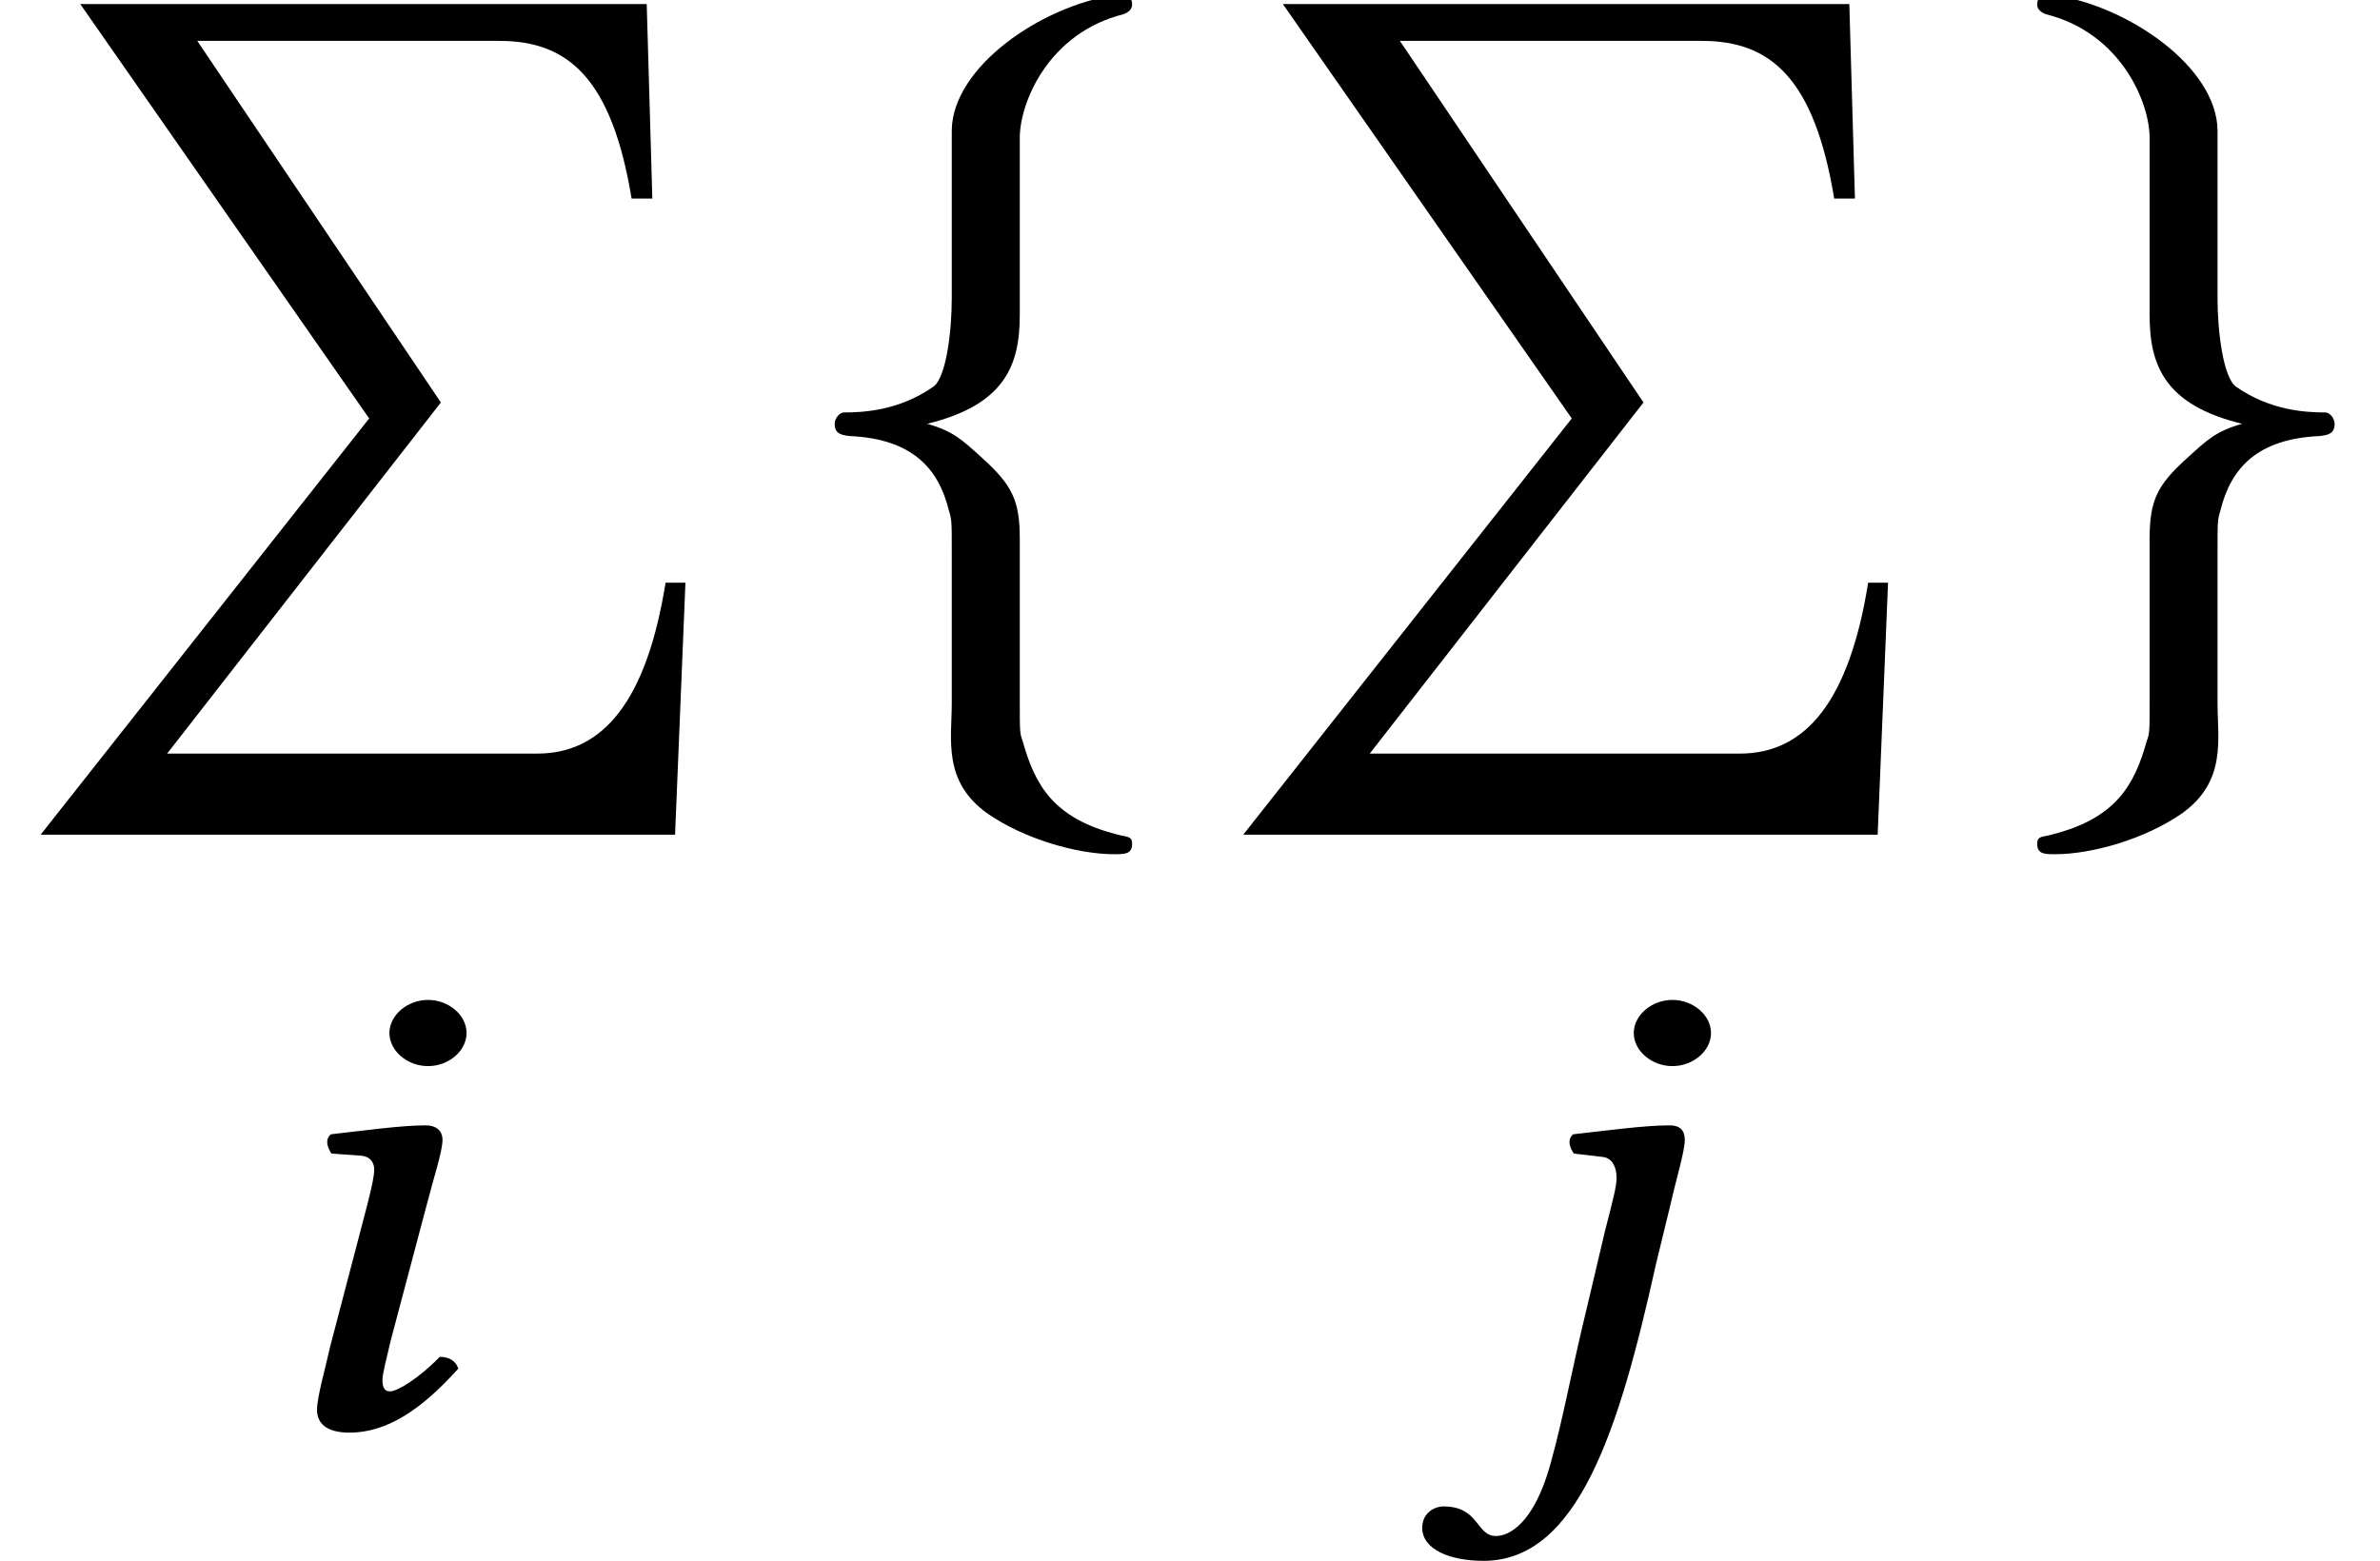 <?xml version='1.0' encoding='UTF-8'?>
<!-- This file was generated by dvisvgm 2.9.1 -->
<svg version='1.1' xmlns='http://www.w3.org/2000/svg' xmlns:xlink='http://www.w3.org/1999/xlink' width='25.021pt' height='16.412pt' viewBox='0 -7.017 25.021 16.412'>
<defs>
<path id='g4-102' d='M2.422-5.568C2.422-5.935 2.72-6.67 3.514-6.868C3.563-6.888 3.603-6.918 3.603-6.968C3.603-7.067 3.524-7.087 3.414-7.067C2.64-6.948 1.717-6.313 1.707-5.648V-3.881C1.707-3.533 1.648-3.037 1.509-2.948C1.151-2.7 .784-2.68 .566-2.68C.516-2.67 .476-2.61 .476-2.561C.476-2.462 .536-2.442 .635-2.432C1.29-2.402 1.568-2.094 1.677-1.648C1.707-1.548 1.707-1.538 1.707-1.211V.377C1.707 .754 1.608 1.201 2.084 1.538C2.471 1.806 3.027 1.965 3.414 1.965C3.524 1.965 3.603 1.965 3.603 1.856C3.603 1.767 3.543 1.787 3.444 1.757C2.779 1.588 2.581 1.241 2.452 .774C2.422 .695 2.422 .675 2.422 .357V-1.35C2.422-1.757 2.342-1.916 2.025-2.203C1.816-2.392 1.727-2.481 1.449-2.561C2.263-2.759 2.422-3.176 2.422-3.702V-5.568Z'/>
<path id='g4-103' d='M1.658-5.568V-3.702C1.658-3.176 1.816-2.759 2.63-2.561C2.352-2.481 2.263-2.392 2.055-2.203C1.737-1.916 1.658-1.757 1.658-1.35V.357C1.658 .675 1.658 .695 1.628 .774C1.499 1.241 1.3 1.588 .635 1.757C.536 1.787 .476 1.767 .476 1.856C.476 1.965 .556 1.965 .665 1.965C1.052 1.965 1.608 1.806 1.995 1.538C2.471 1.201 2.372 .754 2.372 .377V-1.211C2.372-1.538 2.372-1.548 2.402-1.648C2.511-2.094 2.789-2.402 3.444-2.432C3.543-2.442 3.603-2.462 3.603-2.561C3.603-2.61 3.563-2.67 3.514-2.68C3.295-2.68 2.928-2.7 2.571-2.948C2.432-3.037 2.372-3.533 2.372-3.881V-5.648C2.362-6.313 1.439-6.948 .665-7.067C.556-7.087 .476-7.067 .476-6.968C.476-6.918 .516-6.888 .566-6.868C1.36-6.67 1.658-5.935 1.658-5.568Z'/>
<path id='g7-56' d='M1.587-4.13C1.587-3.942 1.775-3.782 1.993-3.782S2.398-3.942 2.398-4.13S2.21-4.478 1.993-4.478S1.587-4.318 1.587-4.13ZM1.978-2.319C2.05-2.601 2.145-2.884 2.145-3.007C2.145-3.108 2.072-3.159 1.971-3.159C1.71-3.159 1.355-3.108 .971-3.065C.906-3.007 .935-2.927 .978-2.862L1.29-2.84C1.384-2.833 1.427-2.768 1.427-2.695C1.427-2.63 1.406-2.529 1.355-2.326L.964-.833C.913-.601 .826-.304 .826-.167S.92 .072 1.167 .072C1.565 .072 1.927-.174 2.311-.601C2.29-.667 2.232-.725 2.116-.725C1.906-.507 1.674-.362 1.594-.362C1.536-.362 1.514-.399 1.514-.485C1.514-.551 1.558-.71 1.601-.898L1.978-2.319Z'/>
<path id='g7-57' d='M2.007-2.319C2.072-2.608 2.159-2.884 2.159-3.007C2.159-3.108 2.108-3.159 2-3.159C1.739-3.159 1.369-3.108 .985-3.065C.92-3.007 .949-2.927 .993-2.862L1.304-2.826C1.398-2.811 1.442-2.717 1.442-2.608C1.442-2.507 1.398-2.355 1.319-2.043L1.138-1.275C.964-.565 .891-.116 .746 .406C.572 1.029 .312 1.159 .174 1.159C-.036 1.159 0 .848-.377 .848C-.478 .848-.601 .92-.601 1.072C-.601 1.304-.304 1.42 .043 1.42C1.029 1.42 1.464 .072 1.855-1.695L2.007-2.319ZM1.623-4.13C1.623-3.942 1.811-3.782 2.029-3.782S2.435-3.942 2.435-4.13S2.246-4.478 2.029-4.478S1.623-4.318 1.623-4.13Z'/>
<path id='g1-205' d='M7.206 6.084H6.997C6.799 7.325 6.342 7.881 5.648 7.881H1.757L4.635 4.189L2.074 .387H5.251C5.975 .387 6.432 .784 6.64 2.045H6.858L6.799 0H.844L3.881 4.357L.427 8.734H7.097L7.206 6.084Z'/>
</defs>
<g id='page1'>
<use x='0' y='-6.974' xlink:href='#g1-205'/>
<use x='2.507' y='7.975' xlink:href='#g7-56'/>
<use x='8.299' y='0' xlink:href='#g4-102'/>
<use x='12.643' y='-6.974' xlink:href='#g1-205'/>
<use x='15.553' y='7.975' xlink:href='#g7-57'/>
<use x='20.941' y='0' xlink:href='#g4-103'/>
</g>
</svg>